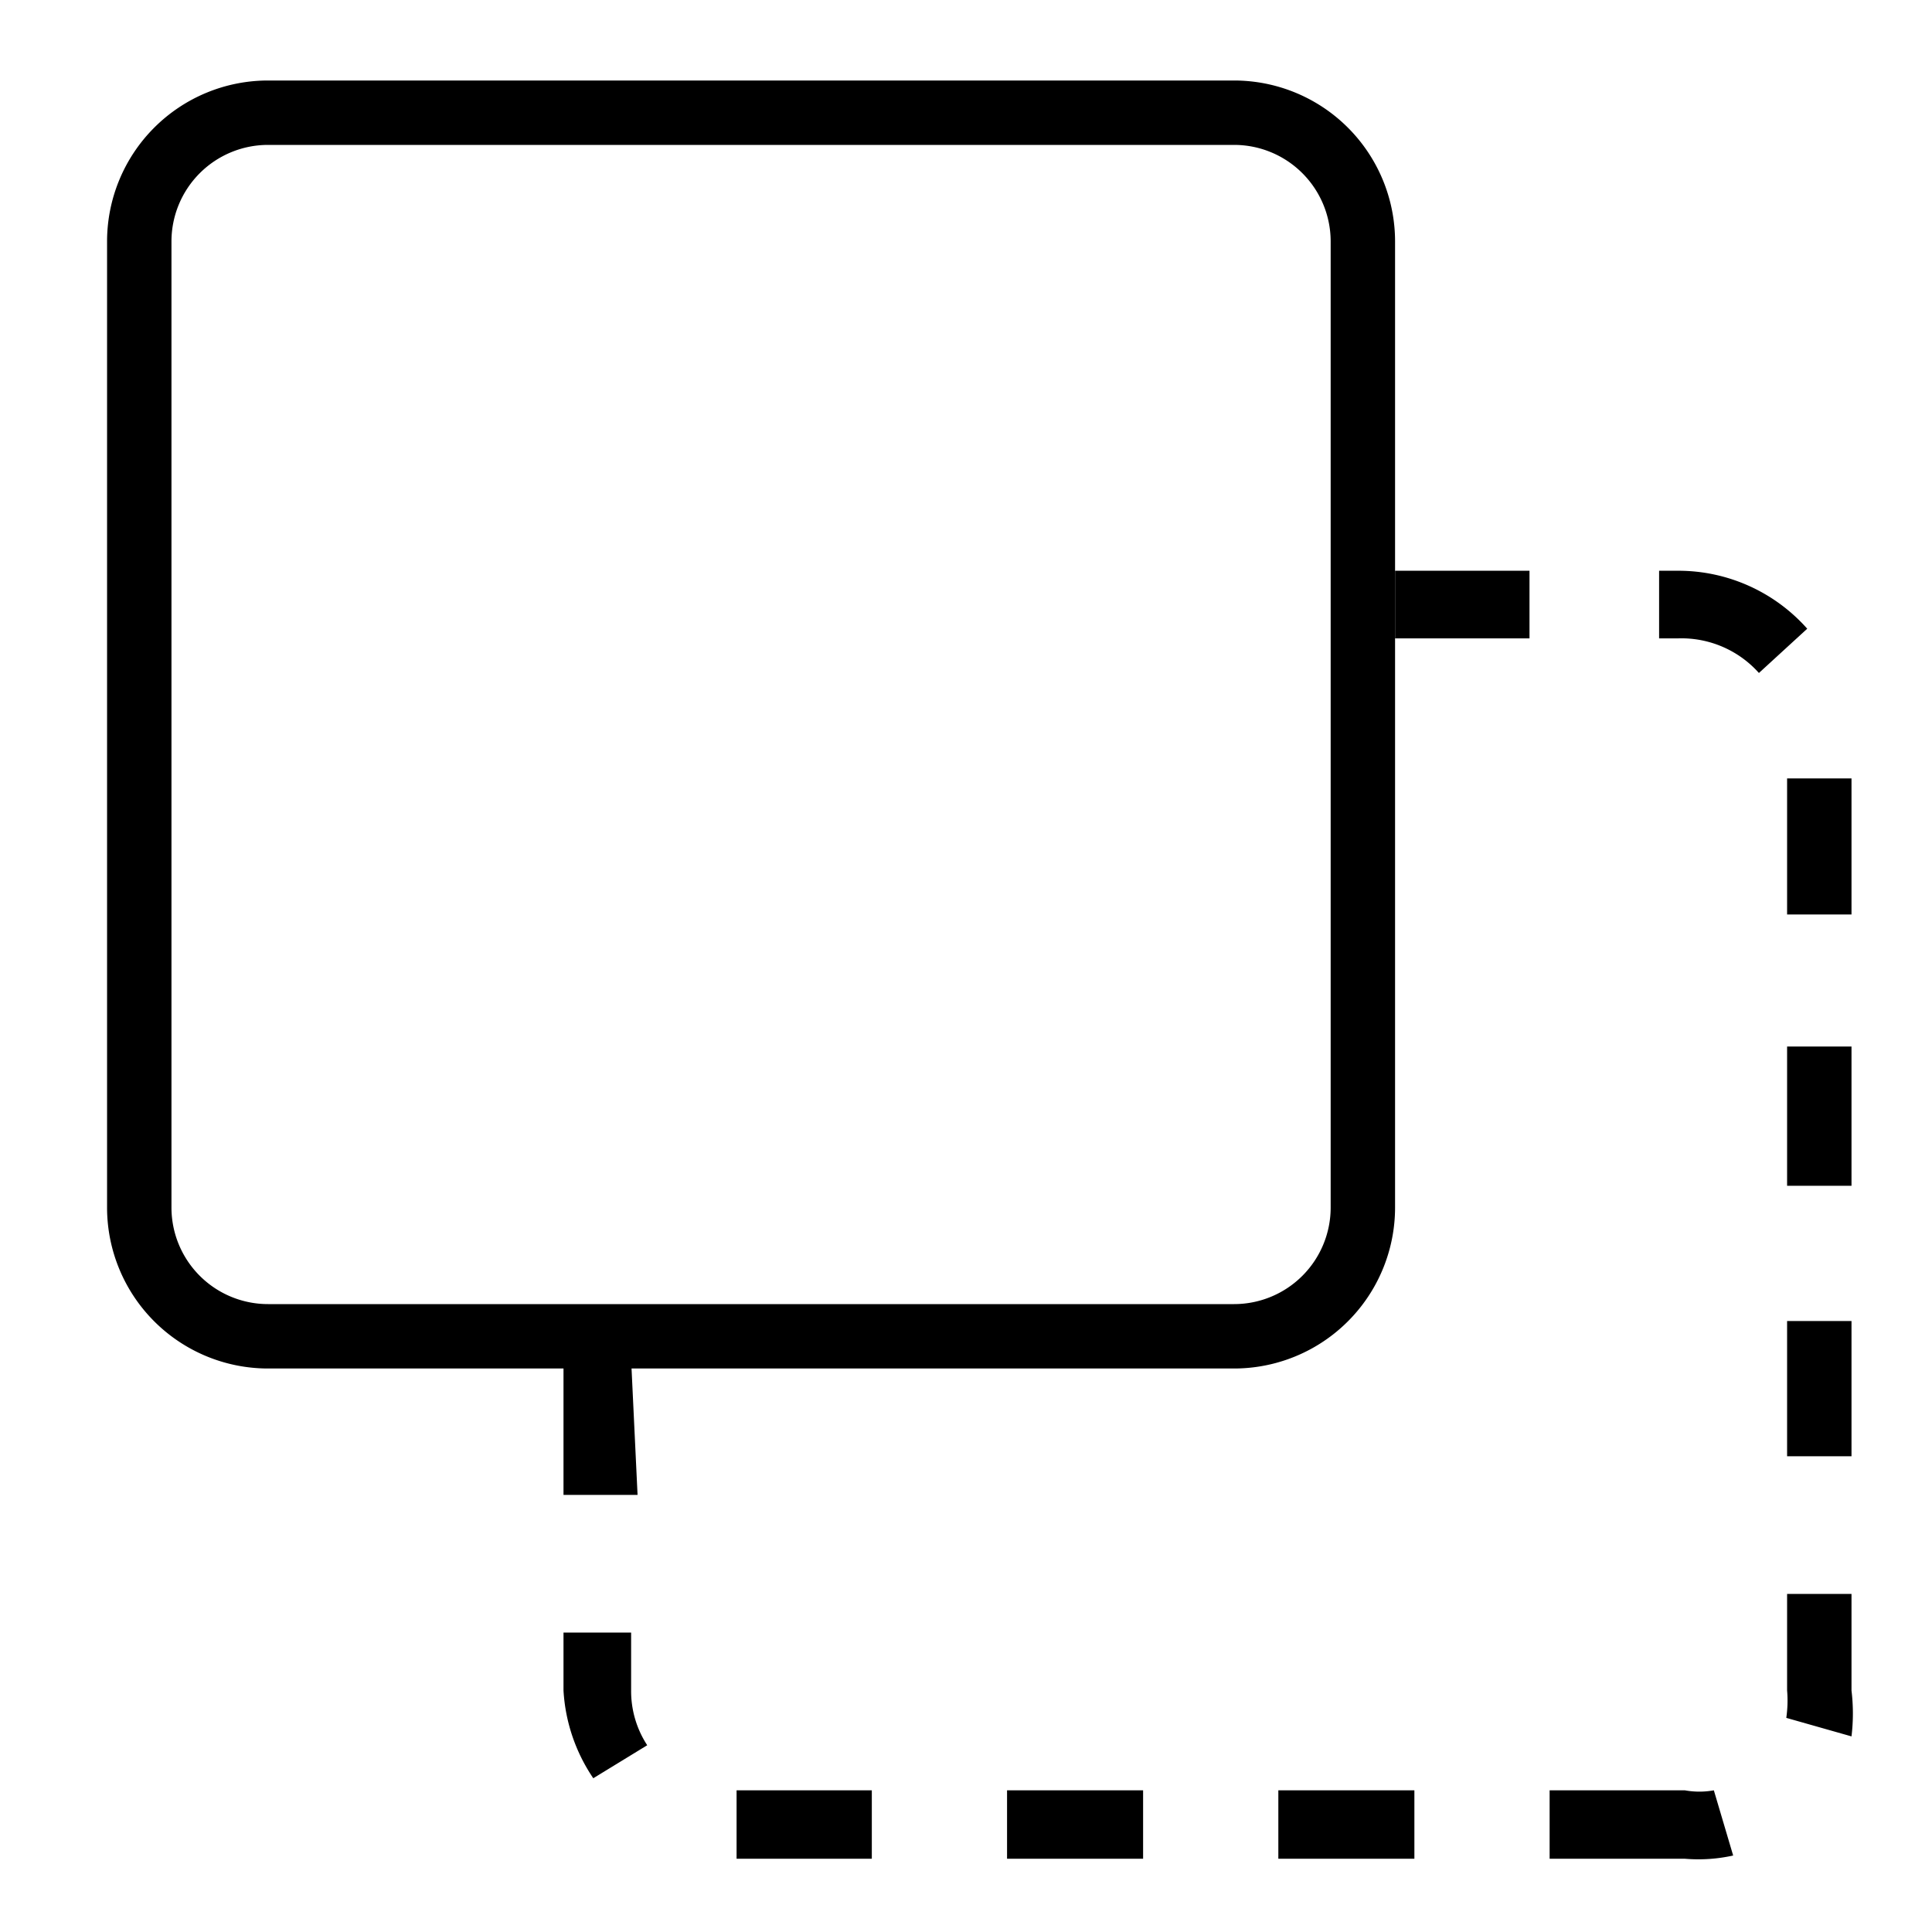 <svg xmlns="http://www.w3.org/2000/svg" width="24" height="24" fill="currentColor" viewBox="0 0 24 24">
  <path d="M20.93 23.09h-1.68v-.85h1.68a.999.999 0 0 0 .36 0l.24.81a2 2 0 0 1-.6.04Zm-3.36 0h-1.69v-.85h1.69v.85Zm-3.37 0h-1.69v-.85h1.69v.85Zm-3.37 0H9.15v-.85h1.68v.85Zm-3.46-1A2.16 2.16 0 0 1 7 21v-.72h.84V21a1.23 1.23 0 0 0 .2.68l-.67.41ZM23 21.57l-.81-.23c.016-.113.02-.227.01-.34v-1.2h.8V21c.023.19.023.38 0 .57Zm-15.08-3H7v-1.68h.84l.08 1.68ZM23 18.09h-.8v-1.68h.8v1.68Zm0-3.36h-.8V13h.8v1.73Zm0-3.37h-.8V9.67h.8v1.69Zm-1.15-3a1.29 1.29 0 0 0-1-.43h-.24v-.84h.24a2.14 2.14 0 0 1 1.6.72l-.6.55ZM19 7.93h-1.67v-.84H19v.84Z"/>
  <path d="M15.33 17h-12a2 2 0 0 1-2-2V3a2 2 0 0 1 2-2h12a2 2 0 0 1 2 2v12a2 2 0 0 1-2 2Zm-12-15.2A1.2 1.2 0 0 0 2.13 3v12a1.2 1.2 0 0 0 1.2 1.2h12a1.2 1.2 0 0 0 1.2-1.2V3a1.2 1.2 0 0 0-1.2-1.2h-12Z"/>
</svg>

